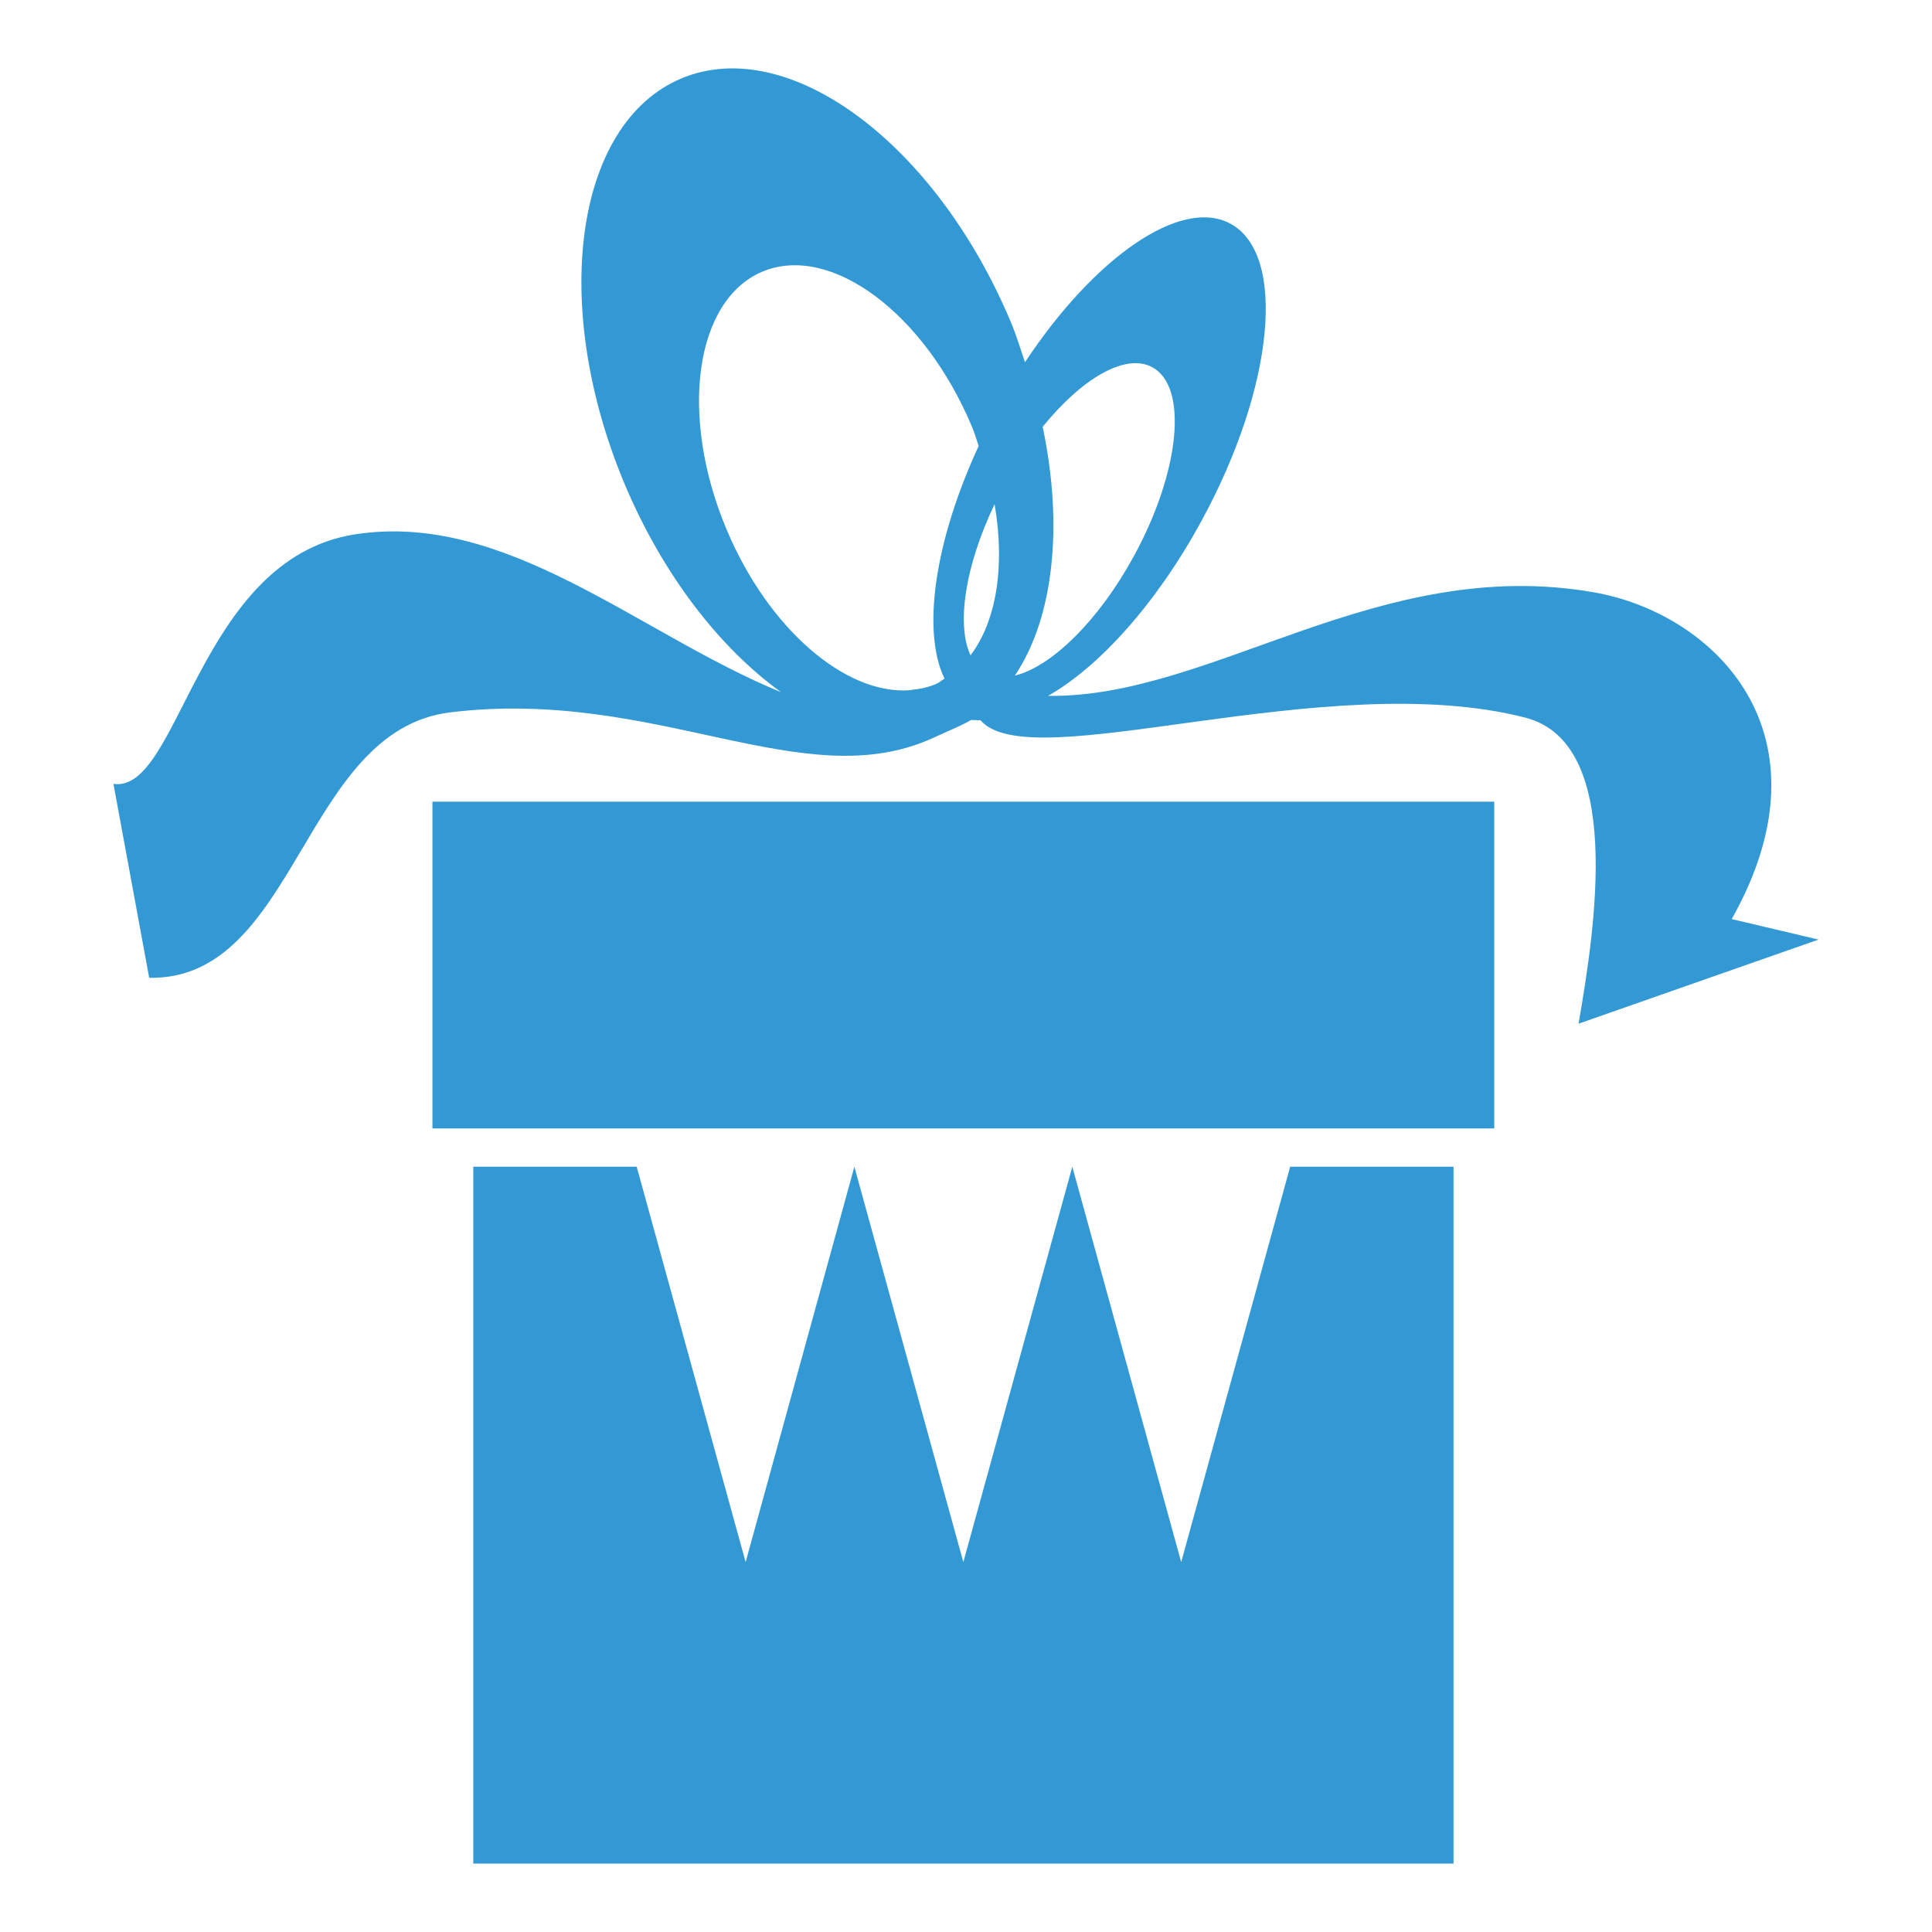 <?xml version="1.0" encoding="utf-8"?>
<!-- Generator: Adobe Illustrator 16.0.0, SVG Export Plug-In . SVG Version: 6.00 Build 0)  -->
<!DOCTYPE svg PUBLIC "-//W3C//DTD SVG 1.1//EN" "http://www.w3.org/Graphics/SVG/1.1/DTD/svg11.dtd">
<svg version="1.1" id="Layer_1" xmlns="http://www.w3.org/2000/svg" xmlns:xlink="http://www.w3.org/1999/xlink" x="0px" y="0px"
	 width="500px" height="500px" viewBox="0 0 500 500" enable-background="new 0 0 500 500" xml:space="preserve">
<g>
	<g>
		<path fill="#3399D5" d="M470.642,243.16l-22.473-5.301c27.091-48.198-4.658-79.125-35.654-84.565
			c-55.749-9.761-98.854,27.399-141.285,26.794c13.12-7.412,28.063-23.832,39.736-45.325c18.787-34.474,22.137-68.869,7.511-76.846
			c-12.822-7.006-35.237,8.661-53.213,35.832c-1.169-3.468-2.199-6.917-3.665-10.404C242.118,36.911,203.928,8.7,176.311,20.313
			c-27.567,11.604-34.117,58.623-14.615,105.058c9.948,23.603,24.693,42.401,40.429,53.757
			c-36.496-14.913-71.049-46.999-110.338-40.826c-40.647,6.412-45.275,67.194-62.428,64.558l9.255,50.199
			c38.319,0.654,39.637-64.082,77.965-68.709c53.4-6.461,91.214,21.979,124.845,6.649c4.796-2.17,8.186-3.587,9.869-4.667
			c0.853,0,1.565,0.088,2.457,0.049c12.743,15.131,89.381-13.942,141.008-0.654c25.507,6.56,18.113,54.104,13.774,79.203
			L470.642,243.16z M242.216,177.036c-2.061,0.853-4.241,1.328-6.48,1.526c-0.119,0.02-0.258,0.04-0.396,0.079
			c-16.548,1.12-36.465-15.825-47.306-41.618c-12.377-29.49-8.235-59.366,9.294-66.729c17.539-7.343,41.797,10.553,54.183,40.063
			c0.733,1.684,1.188,3.369,1.764,5.073c-11.474,24.793-14.724,48.029-8.838,60.188C243.703,176.065,243.069,176.68,242.216,177.036
			z M251.174,169.595c-3.706-7.938-1.426-23.079,6.223-39.112C260.172,146.496,257.872,160.766,251.174,169.595z M262.648,174.846
			c10.008-14.913,12.624-38.557,7.194-64.39c10.226-12.604,21.503-19.194,28.399-15.398c9.294,5.054,7.175,26.903-4.757,48.802
			C284.33,160.686,272.063,172.558,262.648,174.846z"/>
		<polygon fill="#3399D5" points="305.693,404.272 277.513,301.95 249.311,404.272 221.11,301.95 192.968,404.272 164.777,301.95 
			122.484,301.95 122.484,482.298 376.168,482.298 376.168,301.95 333.896,301.95 		"/>
		<rect x="111.912" y="207.478" fill="#3399D5" width="274.799" height="84.563"/>
	</g>
</g>
</svg>
